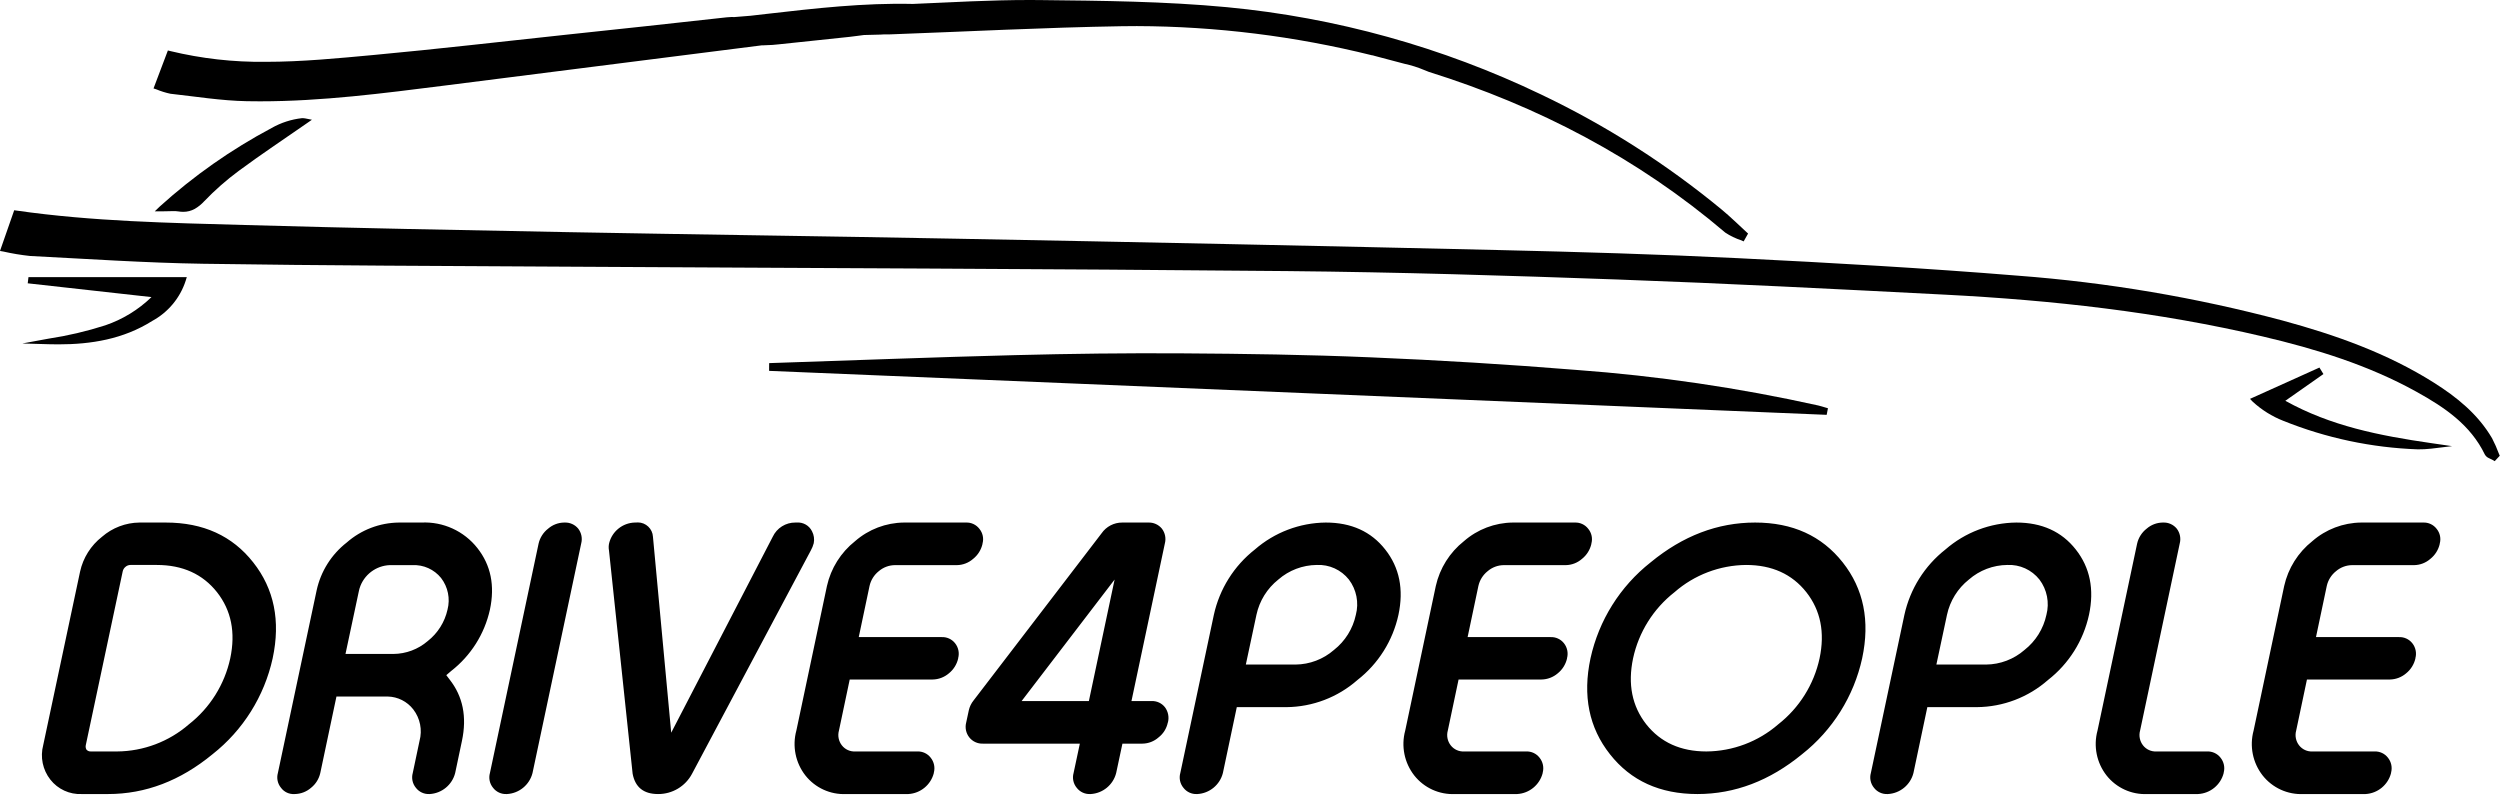 <?xml version="1.0" encoding="UTF-8" standalone="no"?>
<!DOCTYPE svg PUBLIC "-//W3C//DTD SVG 1.1//EN" "http://www.w3.org/Graphics/SVG/1.1/DTD/svg11.dtd">
<svg width="100%" height="100%" viewBox="0 0 436 139" version="1.1" xmlns="http://www.w3.org/2000/svg" xmlns:xlink="http://www.w3.org/1999/xlink" xml:space="preserve" xmlns:serif="http://www.serif.com/" style="fill-rule:evenodd;clip-rule:evenodd;stroke-linejoin:round;stroke-miterlimit:2;">
    <g transform="matrix(1,0,0,1,0,-0)">
        <g>
            <g transform="matrix(1,0,0,1,-53.968,-112.237)">
                <path d="M459.755,214.434C459.981,213.417 460.548,212.507 461.362,211.857C462.146,211.181 463.145,210.805 464.18,210.796L475.003,210.796C476.041,210.778 477.04,210.391 477.821,209.705C478.647,209.047 479.224,208.127 479.459,207.098L479.459,207.037C479.71,206.141 479.505,205.178 478.913,204.461C478.359,203.739 477.487,203.332 476.579,203.369L465.756,203.369C462.622,203.4 459.6,204.551 457.239,206.613C454.755,208.58 453.021,211.341 452.329,214.433L446.994,239.653C446.257,242.361 446.842,245.264 448.57,247.475C450.279,249.642 452.936,250.852 455.693,250.718L466.515,250.718C468.638,250.605 470.452,249.112 470.971,247.05L470.971,246.99C471.215,246.084 471.012,245.115 470.426,244.383C469.872,243.662 468.999,243.254 468.091,243.291L457.269,243.291C456.366,243.34 455.493,242.944 454.935,242.231C454.364,241.504 454.173,240.546 454.42,239.654L456.3,230.743L470.759,230.743C471.793,230.727 472.79,230.352 473.578,229.682C474.403,229.024 474.98,228.104 475.215,227.075L475.215,227.015C475.458,226.109 475.255,225.139 474.669,224.408C474.105,223.702 473.237,223.307 472.335,223.347L457.876,223.347L459.755,214.434ZM434.11,207.037C434.353,206.136 434.162,205.171 433.594,204.431C433.016,203.727 432.14,203.333 431.23,203.369L431.139,203.369C430.114,203.382 429.125,203.759 428.35,204.431C427.51,205.081 426.921,206.002 426.683,207.037L419.772,239.653C419.035,242.361 419.62,245.264 421.348,247.475C423.057,249.642 425.715,250.852 428.471,250.718L437.293,250.718C439.428,250.619 441.258,249.123 441.779,247.05L441.779,246.99C442.023,246.084 441.82,245.115 441.233,244.383C440.67,243.657 439.787,243.249 438.869,243.291L430.049,243.291C429.145,243.34 428.272,242.944 427.714,242.231C427.144,241.503 426.952,240.546 427.199,239.654L434.11,207.037ZM398.766,235.561C403.321,235.521 407.713,233.841 411.133,230.833C414.774,227.998 417.307,223.974 418.288,219.466C419.237,215.019 418.469,211.22 415.984,208.068C413.518,204.935 410.062,203.369 405.617,203.369C401.068,203.415 396.681,205.082 393.25,208.068C389.617,210.923 387.087,214.953 386.095,219.466L380.245,247.05C379.994,247.946 380.198,248.91 380.791,249.627C381.344,250.348 382.216,250.756 383.125,250.718L383.215,250.718C385.339,250.605 387.153,249.112 387.672,247.05L390.096,235.561L398.766,235.561ZM393.522,219.466C394.043,217.034 395.394,214.858 397.341,213.311C399.199,211.691 401.576,210.788 404.041,210.766C406.21,210.658 408.301,211.608 409.648,213.311C410.974,215.067 411.421,217.338 410.861,219.466C410.343,221.89 408.991,224.058 407.042,225.589C405.184,227.209 402.807,228.112 400.342,228.135L391.673,228.135L393.522,219.466ZM358.481,210.766C362.987,210.766 366.493,212.352 369,215.525C371.485,218.697 372.253,222.537 371.303,227.044C370.318,231.607 367.764,235.684 364.088,238.563C360.613,241.578 356.172,243.256 351.57,243.291C347.084,243.291 343.587,241.715 341.082,238.563C338.595,235.39 337.827,231.55 338.778,227.044C339.762,222.48 342.316,218.403 345.992,215.524C349.451,212.496 353.884,210.807 358.481,210.766L358.481,210.766ZM360.057,203.369C353.53,203.369 347.457,205.683 341.839,210.312C336.513,214.505 332.804,220.422 331.351,227.044C329.957,233.571 331.088,239.149 334.746,243.777C338.383,248.404 343.466,250.718 349.994,250.718C356.52,250.718 362.603,248.404 368.242,243.777C373.568,239.582 377.277,233.666 378.73,227.044C380.123,220.517 378.991,214.939 375.335,210.311C371.676,205.684 366.584,203.37 360.057,203.369L360.057,203.369ZM311.798,214.434C312.025,213.417 312.592,212.508 313.406,211.857C314.19,211.181 315.189,210.805 316.224,210.796L327.047,210.796C328.085,210.778 329.084,210.391 329.865,209.705C330.691,209.047 331.268,208.127 331.503,207.098L331.503,207.037C331.753,206.142 331.549,205.178 330.957,204.461C330.403,203.74 329.531,203.332 328.623,203.369L317.8,203.369C314.666,203.401 311.643,204.552 309.282,206.613C306.798,208.58 305.064,211.342 304.372,214.433L299.037,239.653C298.3,242.361 298.885,245.264 300.614,247.475C302.322,249.642 304.98,250.852 307.737,250.718L318.558,250.718C320.681,250.605 322.495,249.112 323.014,247.05L323.014,246.99C323.259,246.085 323.056,245.115 322.469,244.383C321.915,243.662 321.043,243.254 320.134,243.292L309.313,243.292C308.409,243.34 307.537,242.944 306.979,242.232C306.408,241.504 306.217,240.546 306.464,239.654L308.344,230.743L322.802,230.743C323.837,230.727 324.834,230.352 325.622,229.682C326.447,229.024 327.024,228.104 327.259,227.075L327.259,227.015C327.502,226.11 327.299,225.14 326.713,224.408C326.149,223.702 325.281,223.307 324.379,223.347L309.92,223.347L311.798,214.434ZM278.335,235.562C282.89,235.521 287.281,233.842 290.702,230.833C294.342,227.998 296.875,223.974 297.856,219.466C298.805,215.02 298.037,211.22 295.551,208.069C293.087,204.936 289.631,203.369 285.184,203.369C280.635,203.415 276.249,205.082 272.817,208.069C269.184,210.923 266.654,214.953 265.663,219.466L259.813,247.05C259.561,247.946 259.765,248.91 260.359,249.627C260.912,250.349 261.785,250.756 262.693,250.718L262.784,250.718C264.907,250.605 266.721,249.112 267.24,247.05L269.665,235.562L278.335,235.562ZM273.09,219.466C273.611,217.034 274.961,214.858 276.909,213.311C278.766,211.691 281.143,210.788 283.608,210.766C285.777,210.658 287.869,211.608 289.215,213.311C290.542,215.067 290.99,217.338 290.428,219.466C289.911,221.89 288.559,224.057 286.61,225.589C284.753,227.209 282.375,228.112 279.911,228.135L271.241,228.135L273.09,219.466ZM232.137,234.501L248.355,213.311L243.868,234.501L232.137,234.501ZM223.771,234.379C223.354,234.89 223.063,235.493 222.923,236.138L222.468,238.26C222.236,239.156 222.438,240.111 223.013,240.836C223.582,241.555 224.461,241.961 225.378,241.927L242.292,241.927L241.201,247.05C240.949,247.945 241.153,248.91 241.747,249.627C242.3,250.348 243.172,250.756 244.081,250.718L244.172,250.718C246.295,250.605 248.109,249.112 248.628,247.05L249.719,241.927L253.205,241.927C254.245,241.916 255.247,241.528 256.024,240.836C256.85,240.197 257.42,239.283 257.631,238.26L257.661,238.198C257.884,237.296 257.695,236.34 257.145,235.592C256.582,234.866 255.699,234.458 254.781,234.501L251.295,234.501L257.115,207.037C257.359,206.136 257.168,205.171 256.6,204.431C256.022,203.727 255.146,203.334 254.236,203.369L249.689,203.369C248.251,203.361 246.898,204.065 246.081,205.249L223.771,234.379ZM205.614,214.434C205.84,213.417 206.407,212.508 207.22,211.857C208.005,211.181 209.004,210.805 210.04,210.796L220.861,210.796C221.9,210.778 222.9,210.391 223.68,209.705C224.506,209.047 225.083,208.127 225.317,207.098L225.317,207.037C225.568,206.142 225.364,205.178 224.772,204.461C224.218,203.739 223.346,203.331 222.437,203.369L211.616,203.369C208.481,203.4 205.459,204.551 203.098,206.613C200.614,208.58 198.879,211.341 198.187,214.433L192.852,239.653C192.115,242.361 192.7,245.264 194.428,247.475C196.137,249.642 198.795,250.852 201.552,250.718L212.374,250.718C214.497,250.605 216.311,249.112 216.83,247.05L216.83,246.99C217.073,246.084 216.87,245.115 216.284,244.383C215.73,243.662 214.858,243.254 213.95,243.291L203.128,243.291C202.224,243.34 201.352,242.944 200.794,242.231C200.223,241.503 200.032,240.546 200.279,239.654L202.158,230.743L216.617,230.743C217.651,230.727 218.648,230.352 219.436,229.682C220.261,229.024 220.839,228.104 221.073,227.075L221.073,227.015C221.317,226.109 221.114,225.139 220.527,224.408C219.964,223.702 219.096,223.307 218.194,223.347L203.735,223.347L205.614,214.434ZM167.844,205.855C167.775,204.459 166.607,203.348 165.208,203.348C165.097,203.348 164.985,203.355 164.874,203.369L164.662,203.369C162.551,203.433 160.725,204.899 160.206,206.946C160.104,207.374 160.094,207.818 160.176,208.25L164.298,247.171C164.743,249.535 166.218,250.717 168.724,250.718C171.209,250.741 173.507,249.369 174.665,247.171L195.368,208.25C195.593,207.849 195.766,207.421 195.884,206.977C196.027,206.265 195.92,205.526 195.581,204.885C195.088,203.882 194.027,203.279 192.913,203.369L192.701,203.369C191.006,203.343 189.447,204.32 188.73,205.855L171.027,240.018L167.844,205.855ZM152.355,203.369C151.329,203.382 150.341,203.759 149.566,204.431C148.726,205.081 148.137,206.002 147.899,207.037L139.411,247.05C139.159,247.946 139.364,248.91 139.957,249.627C140.511,250.349 141.383,250.756 142.291,250.718L142.382,250.718C144.505,250.606 146.32,249.112 146.838,247.05L155.325,207.037C155.569,206.136 155.378,205.171 154.81,204.431C154.232,203.727 153.356,203.334 152.446,203.369L152.355,203.369ZM125.952,247.05C125.7,247.946 125.905,248.91 126.498,249.627C127.052,250.349 127.924,250.756 128.832,250.718L128.893,250.718C131.016,250.605 132.83,249.112 133.349,247.05L134.531,241.443C135.42,237.259 134.702,233.692 132.378,230.743L131.803,229.985L132.651,229.257C136.08,226.586 138.472,222.8 139.411,218.556C140.301,214.373 139.573,210.797 137.229,207.826C134.892,204.849 131.248,203.185 127.468,203.37L123.528,203.37C120.178,203.406 116.95,204.643 114.434,206.856C111.766,208.935 109.909,211.886 109.19,215.192L102.43,247.05C102.178,247.946 102.382,248.91 102.975,249.627C103.517,250.363 104.398,250.774 105.31,250.718L105.37,250.718C106.419,250.704 107.429,250.317 108.219,249.627C109.032,248.976 109.599,248.067 109.826,247.05L112.645,233.712L121.587,233.712C123.334,233.747 124.974,234.573 126.043,235.955C127.244,237.512 127.648,239.545 127.134,241.443L125.952,247.05ZM114.221,226.286L116.525,215.464C116.59,215.101 116.692,214.746 116.828,214.403C117.731,212.144 119.975,210.692 122.406,210.796L125.892,210.796C127.82,210.7 129.682,211.535 130.893,213.039C132.097,214.606 132.511,216.643 132.015,218.556C131.531,220.728 130.31,222.668 128.559,224.043C126.897,225.472 124.78,226.267 122.588,226.286L114.221,226.286ZM78.301,203.369C75.893,203.393 73.571,204.275 71.754,205.855C69.815,207.37 68.463,209.515 67.935,211.918L61.508,242.17C60.95,244.263 61.411,246.5 62.751,248.202C64.062,249.879 66.11,250.818 68.237,250.718L72.815,250.718C79.341,250.718 85.414,248.404 91.032,243.777C96.359,239.582 100.067,233.666 101.521,227.044C102.915,220.517 101.783,214.939 98.126,210.312C94.488,205.684 89.405,203.37 82.878,203.369L78.301,203.369ZM75.361,211.918C75.421,211.596 75.593,211.306 75.847,211.1C76.089,210.884 76.402,210.766 76.726,210.766L81.303,210.766C85.809,210.766 89.315,212.352 91.821,215.524C94.307,218.697 95.075,222.537 94.125,227.044C93.139,231.607 90.586,235.684 86.91,238.562C83.434,241.578 78.993,243.256 74.391,243.291L69.814,243.291C69.529,243.307 69.251,243.196 69.056,242.988C68.91,242.742 68.867,242.448 68.934,242.17L75.361,211.918Z" style="fill-rule:nonzero;"/>
            </g>
            <g transform="matrix(1,0,0,1,-53.968,-112.237)">
                <path d="M489.8,191.425C489.453,190.485 489.049,189.567 488.589,188.677C486.111,184.448 482.421,181.485 478.425,178.964C470.245,173.807 461.251,170.644 452.04,168.134C436.937,164.111 421.495,161.495 405.911,160.317C389.66,158.991 373.373,158.073 357.092,157.263C343.191,156.572 329.275,156.169 315.364,155.846C283.7,155.112 252.035,154.451 220.369,153.861C197.895,153.428 175.42,153.143 152.95,152.722C134.194,152.37 115.438,152.009 96.689,151.48C83.42,151.105 70.154,150.865 56.841,148.962L56.444,148.905L56.312,149.284C55.635,151.224 54.941,153.214 54.157,155.462L53.967,156.005L54.534,156.103C56.072,156.452 57.63,156.711 59.198,156.879C69.247,157.388 79.307,158.083 89.387,158.238C110.672,158.565 131.959,158.619 153.242,158.748C194.992,159 236.742,159.11 278.487,159.515C297.678,159.701 316.871,160.29 336.056,160.982C355.111,161.67 374.158,162.646 393.205,163.627C411.869,164.588 430.392,166.634 448.601,170.919C457.91,173.109 466.988,175.906 475.362,180.539C480.281,183.259 484.813,186.31 487.323,191.503C487.488,191.793 487.745,192.019 488.053,192.147C488.307,192.272 488.554,192.37 488.704,192.463L489.042,192.667L489.312,192.378C489.445,192.236 489.577,192.094 489.709,191.952L489.927,191.719L489.8,191.425Z" style="fill-rule:nonzero;"/>
            </g>
            <g transform="matrix(1,0,0,1,-53.968,-112.237)">
                <path d="M371.073,182.953C357.18,179.868 343.083,177.796 328.89,176.752C316.919,175.784 304.93,175.05 292.924,174.552C281.982,174.087 271.026,173.932 260.08,173.861C250.384,173.798 240.684,173.923 230.992,174.172C216.848,174.534 202.712,175.081 188.576,175.549L188.109,175.565L188.105,176.032C188.104,176.17 188.103,176.307 188.102,176.443L188.098,176.915L188.569,176.935C249.753,179.478 310.937,182.022 372.121,184.566L372.541,184.584L372.62,184.171L372.678,183.871L372.761,183.434L372.333,183.311C371.935,183.198 371.52,183.057 371.073,182.953Z" style="fill-rule:nonzero;"/>
            </g>
            <g transform="matrix(1,0,0,1,-53.968,-112.237)">
                <path d="M83.689,128.587C88.096,129.071 92.536,129.8 97.02,129.886C97.787,129.901 98.554,129.908 99.321,129.908C110.123,129.908 120.814,128.507 131.475,127.165C149.829,124.852 168.178,122.51 185.985,120.25L186.797,120.147L187.043,120.145C187.223,120.136 187.402,120.128 187.582,120.119C188.311,120.106 189.039,120.057 189.764,119.97C191.942,119.74 194.121,119.51 196.3,119.281L202.133,118.665C202.949,118.579 203.791,118.445 204.634,118.345C204.736,118.344 204.838,118.34 204.939,118.337C205.487,118.323 206.036,118.308 206.584,118.294L207.515,118.27C207.742,118.264 207.968,118.252 208.194,118.232L208.318,118.232C208.585,118.232 208.778,118.235 208.95,118.235C209.053,118.235 209.148,118.234 209.245,118.23C222.707,117.738 236.157,117.031 249.606,116.809C250.483,116.795 251.36,116.788 252.236,116.788C266.053,116.834 279.815,118.543 293.224,121.875C293.284,121.89 293.344,121.887 293.404,121.896C293.463,121.925 293.525,121.946 293.59,121.956C293.745,121.996 293.899,122.038 294.053,122.079C294.362,122.16 294.67,122.242 294.98,122.324C295.596,122.487 296.214,122.65 296.832,122.814C297.526,122.997 298.221,123.181 298.916,123.365C300.081,123.615 301.22,123.973 302.318,124.436C302.589,124.562 302.866,124.673 303.149,124.769C322.217,130.744 339.596,139.814 354.855,152.802C355.722,153.377 356.663,153.83 357.653,154.15L358.061,154.338L358.281,153.946C358.401,153.734 358.521,153.52 358.642,153.306L358.832,152.968L358.546,152.707C357.131,151.416 355.755,150.043 354.244,148.797C344.603,140.837 334.02,134.091 322.733,128.714C305.513,120.452 286.967,115.298 267.954,113.49C257.109,112.468 246.175,112.368 235.297,112.247C234.693,112.24 234.088,112.237 233.484,112.237C226.702,112.237 219.927,112.633 213.168,112.923C204.627,112.719 196.104,113.691 187.615,114.668L184.886,114.982L183.199,115.119L181.986,115.217C181.859,115.206 181.731,115.199 181.601,115.199C181.306,115.202 181.01,115.221 180.717,115.256C171.284,116.317 161.843,117.316 152.403,118.324C141.335,119.507 130.282,120.792 119.21,121.818C112.895,122.403 106.587,123.02 100.292,123.02C94.695,123.088 89.111,122.458 83.669,121.144L83.248,121.038L83.094,121.444C82.4,123.28 81.715,125.09 80.924,127.182L80.744,127.659L81.229,127.817C82.022,128.152 82.846,128.409 83.689,128.587Z" style="fill-rule:nonzero;"/>
            </g>
            <g transform="matrix(1,0,0,1,-53.968,-112.237)">
                <path d="M59.365,160.569L58.933,160.569L58.862,161.158L58.803,161.647L59.292,161.701C66.179,162.468 73.079,163.236 80.384,164.05C78.095,166.269 75.341,167.951 72.323,168.976C69.086,170.015 65.77,170.793 62.409,171.303L57.856,172.14L62.483,172.27C63.037,172.285 63.59,172.293 64.142,172.294C69.884,172.294 75.479,171.385 80.52,168.208C83.289,166.706 85.377,164.196 86.35,161.2L86.545,160.569L59.365,160.569L59.365,160.569Z" style="fill-rule:nonzero;"/>
            </g>
            <g transform="matrix(1,0,0,1,-53.968,-112.237)">
                <path d="M101.337,134.562C94.295,138.308 87.742,142.908 81.826,148.258L80.956,149.096L82.164,149.096C82.994,149.096 83.648,149.053 84.198,149.053C84.502,149.049 84.805,149.069 85.106,149.113C85.376,149.157 85.65,149.18 85.924,149.181C86.625,149.185 87.315,149.009 87.929,148.67C88.546,148.312 89.105,147.862 89.585,147.334C91.435,145.405 93.445,143.637 95.593,142.047C99.452,139.193 103.464,136.527 107.426,133.774L108.368,133.12L107.243,132.896C107.046,132.858 106.846,132.84 106.646,132.842C104.778,133.048 102.971,133.634 101.337,134.562Z" style="fill-rule:nonzero;"/>
            </g>
            <g transform="matrix(1,0,0,1,-53.968,-112.237)">
                <path d="M452.53,182.134C454.725,180.594 456.766,179.162 458.798,177.736L459.173,177.473L458.933,177.082C458.855,176.955 458.777,176.829 458.701,176.705L458.477,176.339L458.085,176.516L446.996,181.516L446.366,181.8L446.846,182.298C448.404,183.73 450.214,184.86 452.185,185.632C459.657,188.637 467.596,190.319 475.645,190.603C476.417,190.609 477.189,190.569 477.956,190.483L481.609,190.045L477.968,189.517C468.901,188.204 460.435,186.535 452.53,182.134Z" style="fill-rule:nonzero;"/>
            </g>
        </g>
    </g>
</svg>
